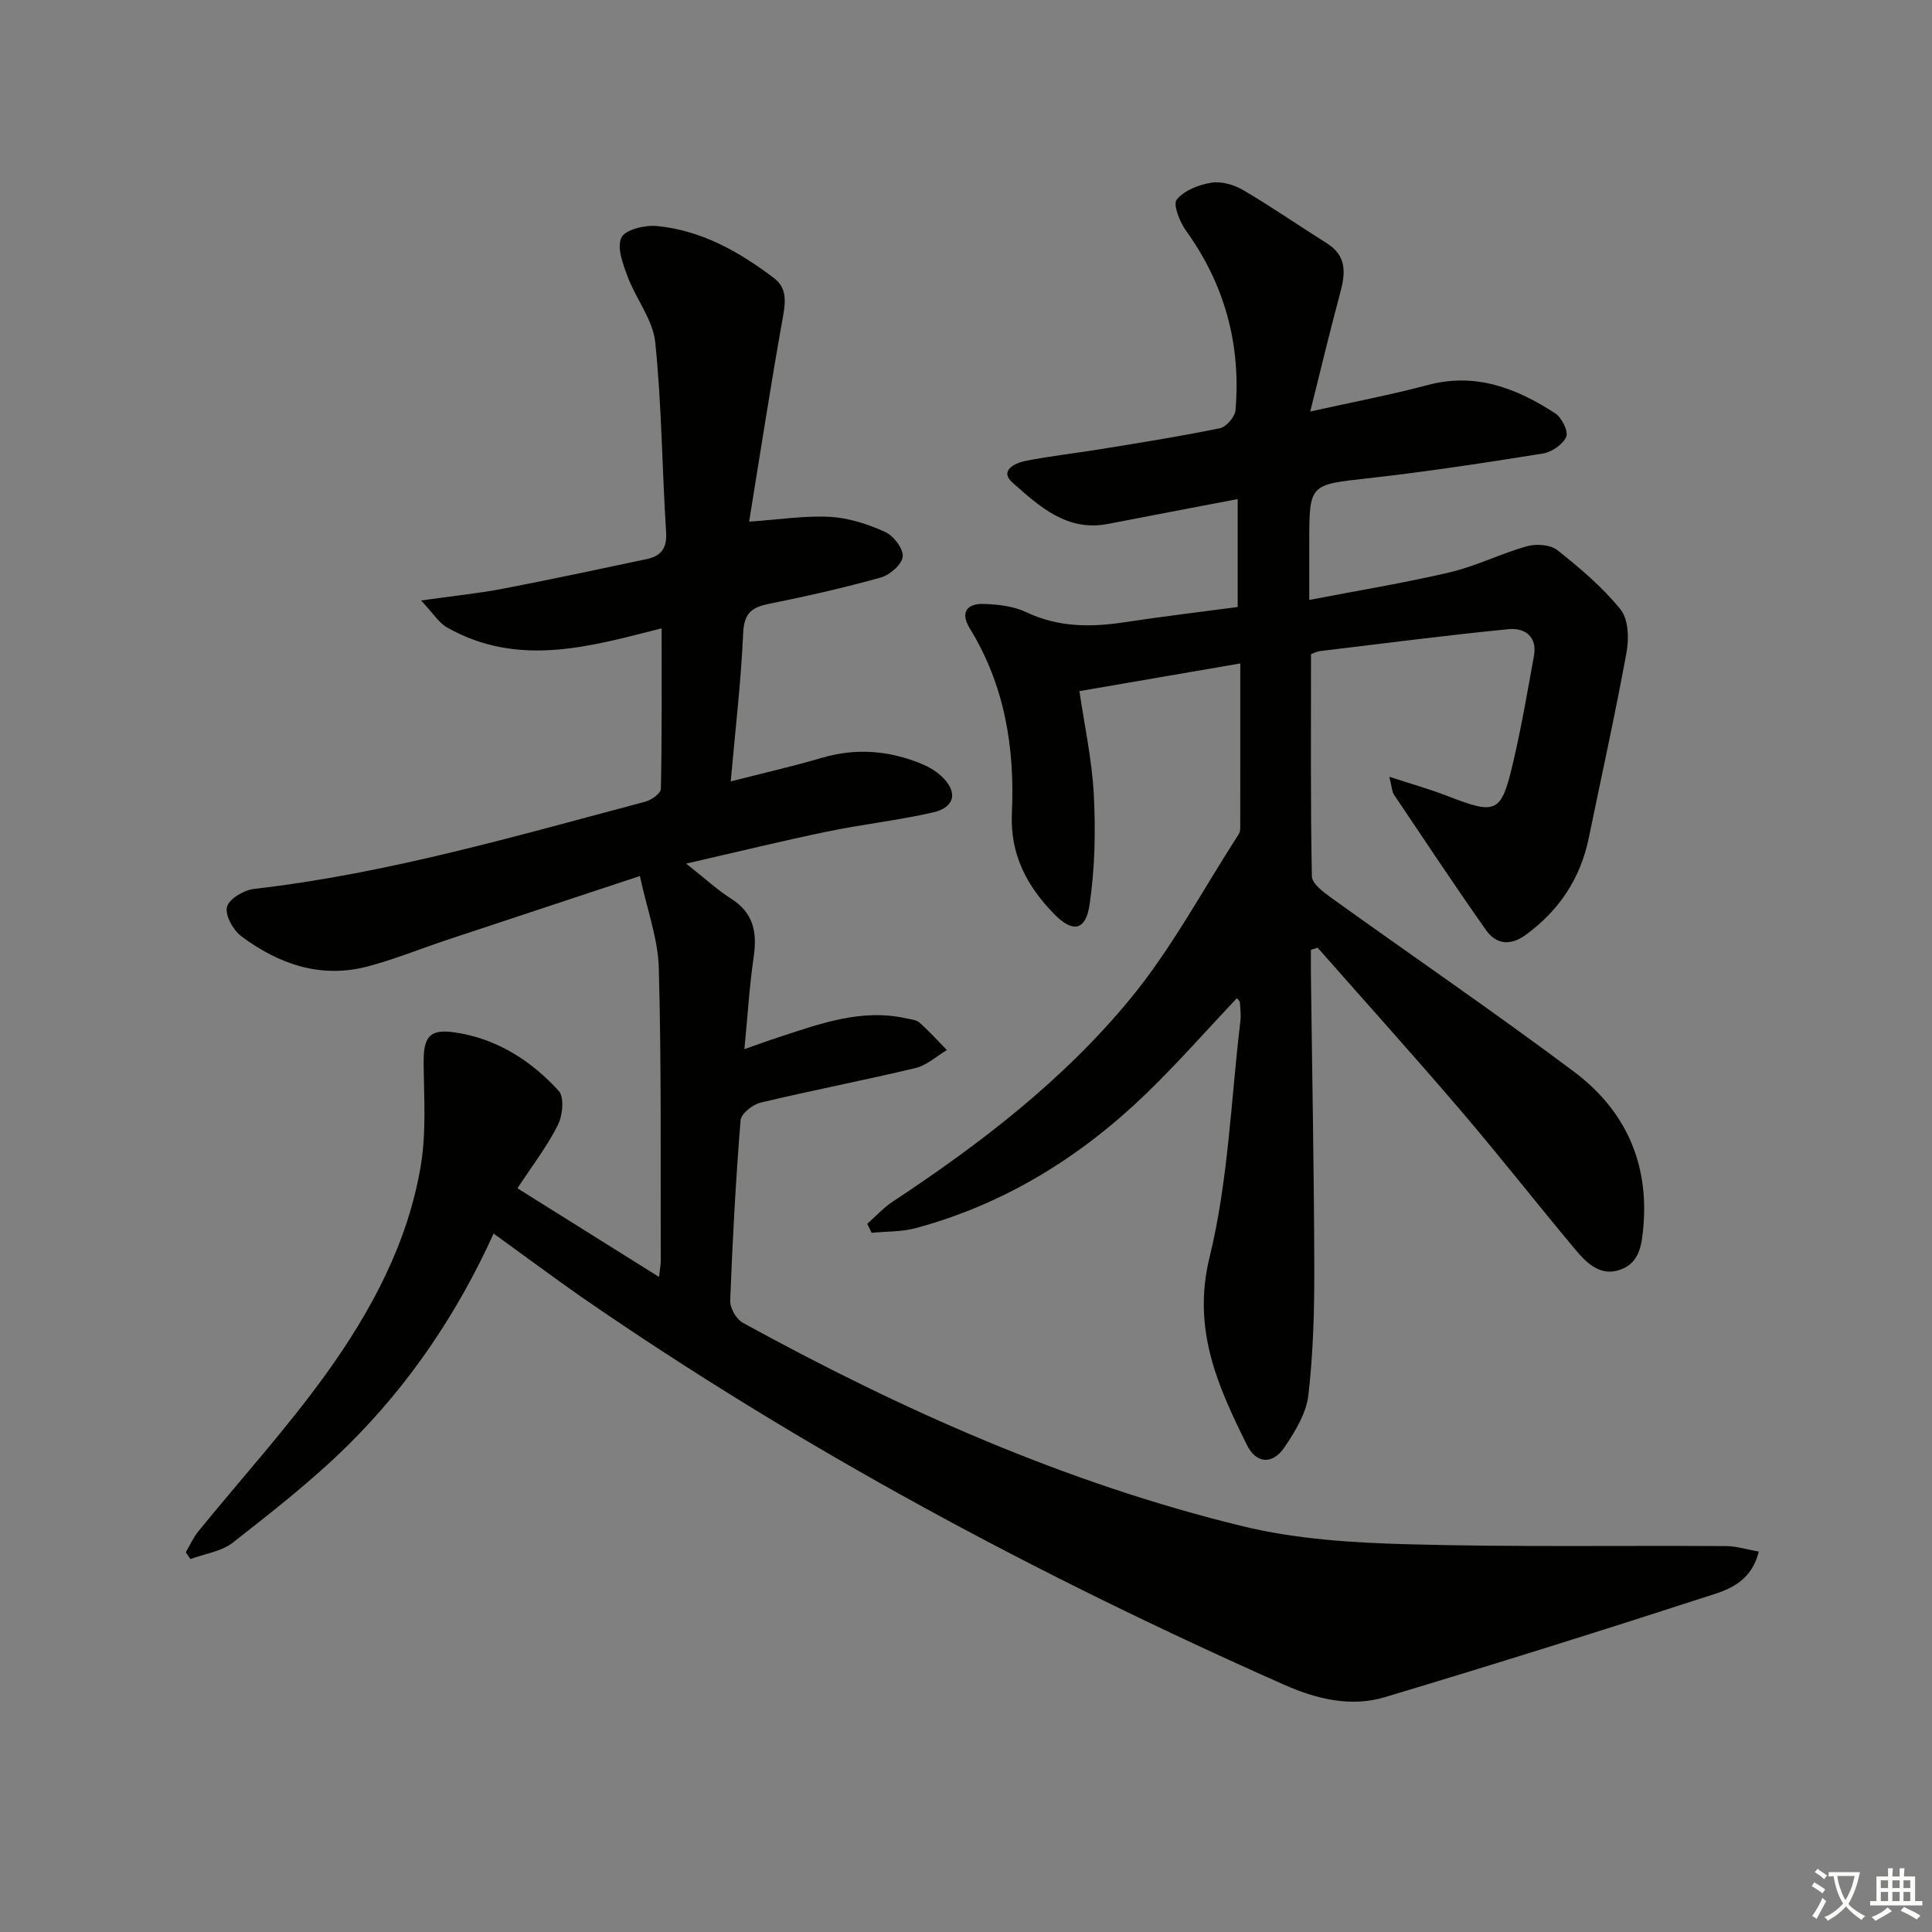 <svg enable-background="new 0 0 400 400" viewBox="0 0 400 400" xmlns="http://www.w3.org/2000/svg"><rect x="0" y="0" width="400" height="400" fill="#808080" stroke="none"/><path d="m377.9 391.2c-.2.3-.4.5-.6.8-.7-.6-1.4-1-2.2-1.5.2-.3.4-.5.5-.8.6.4 1.4.8 2.3 1.5zm-1.8 6.1c-.2-.2-.5-.4-.9-.6.4-.6.8-1.2 1.2-1.9s.7-1.3.9-1.9c.3.3.5.5.8.7-.7 1.3-1.4 2.6-2 3.7zm2.2-9c-.3.3-.5.5-.6.8-.6-.6-1.3-1.1-2-1.5.3-.3.5-.5.6-.7.6.5 1.3.9 2 1.4zm.3.2v-.9h2 4.5c-.3 1.3-.6 2.5-1 3.6s-.9 2.1-1.4 3c.4.5 1 1 1.6 1.4s1.2.8 1.9 1.1c-.3.2-.5.4-.8.8-.4-.3-1-.7-1.6-1.2s-1.2-1.1-1.6-1.6c-.5.6-1.1 1.1-1.7 1.6s-1.4.9-2.1 1.4c-.1-.3-.3-.5-.7-.8.6-.2 1.2-.5 1.9-1s1.4-1.1 2-1.8c-.5-.8-.9-1.6-1.2-2.5s-.6-2-.8-3.2c-.4.1-.7.1-1 .1zm2.5 2.7c.3 1 .7 1.7 1 2.2.3-.5.6-1.1 1-2s.6-1.9.9-3h-3.2-.4c.1.9.3 1.8.7 2.8z" fill="#fbfcfa"/><path d="m396.5 388.5v1.5 3.6h1.5v.9c-.4 0-1 0-1.7 0h-7.9c-.5 0-.9 0-1.2 0v-.9h1.3v-3.5c0-.7 0-1.2 0-1.6h2.4c0-.8 0-1.4 0-1.7h1c0 .3-.1.8-.1 1.7h1.5c0-.8 0-1.4 0-1.7h1c0 .3-.1.9-.1 1.7zm-8.2 9.2c-.2-.3-.5-.5-.8-.8.8-.3 1.4-.6 1.9-.9s1-.7 1.4-1.1c.3.3.6.5.9.8-1.6 1-2.8 1.6-3.4 2zm2.6-6.8v-1.6h-1.5v1.6zm0 2.7v-1.9h-1.5v1.9zm2.4-2.7v-1.6h-1.5v1.6zm0 2.7v-1.9h-1.5v1.9zm.2 2 .7-.8c.4.2.9.5 1.6.8s1.3.7 1.8 1c-.3.3-.5.6-.8.8-.4-.3-1.5-1-3.3-1.8zm2-4.7v-1.6h-1.4v1.6zm0 2.7v-1.9h-1.4v1.9z" fill="#fbfcfa"/><g fill="#010100"><path d="m102.2 255.4c-7.56 16.62-17.45 31.22-30.06 43.72-7.4 7.33-15.69 13.79-23.9 20.24-2.37 1.86-5.85 2.33-8.82 3.43-.32-.47-.63-.94-.95-1.41.86-1.46 1.55-3.05 2.61-4.35 8.81-10.84 18.25-21.22 26.4-32.54 9.35-12.99 16.98-27.16 19.65-43.21 1.15-6.93.64-14.17.58-21.27-.04-5.21 1.14-7 6.25-6.29 8.71 1.21 15.91 5.77 21.72 12.14 1.19 1.3.81 5.11-.19 7.09-2.22 4.41-5.29 8.4-8.36 13.07 9.72 6.08 19.21 12.03 29.32 18.36.18-1.65.36-2.55.35-3.46-.06-20.16.15-40.32-.4-60.47-.16-6.09-2.43-12.12-3.92-19.08-14.12 4.68-26.96 8.92-39.79 13.18-5.51 1.83-10.92 4.04-16.52 5.53-9.73 2.58-18.44-.45-26.19-6.22-1.7-1.26-3.42-4.37-2.99-6.09.41-1.65 3.51-3.49 5.6-3.73 27.65-3.17 54.25-10.96 81.01-18.06 1.27-.34 3.21-1.72 3.23-2.64.23-10.95.15-21.91.15-33.25-14.52 3.67-29.6 8.24-44.44-.19-1.69-.96-2.82-2.89-5.36-5.58 6.71-.95 11.89-1.46 16.98-2.44 9.93-1.9 19.82-4.04 29.71-6.12 2.97-.62 4.25-2.2 4.04-5.57-.84-13.1-.9-26.28-2.25-39.32-.48-4.67-3.98-8.97-5.71-13.58-.97-2.6-2.28-6.06-1.3-8.1.79-1.65 4.87-2.63 7.34-2.39 9.19.87 17.02 5.29 24.25 10.77 2.72 2.06 2.42 4.88 1.85 8.08-2.51 14-4.67 28.06-6.99 42.35 6.42-.44 11.63-1.28 16.78-.99 3.86.22 7.81 1.51 11.37 3.12 1.74.78 3.79 3.46 3.65 5.1-.14 1.61-2.65 3.81-4.52 4.33-7.66 2.14-15.44 3.91-23.24 5.47-3.63.73-5.1 2.04-5.28 6.09-.43 9.92-1.61 19.81-2.57 30.66 6.6-1.69 12.81-3.1 18.91-4.89 7.03-2.07 13.82-1.5 20.49 1.21 1.51.62 3.03 1.48 4.21 2.59 3.47 3.22 2.88 6.46-1.72 7.51-7.27 1.66-14.72 2.47-22.02 3.99-9.38 1.95-18.7 4.23-29.1 6.61 3.73 2.94 6.36 5.38 9.34 7.28 4.65 2.96 5.38 7.01 4.64 12.06-.88 6.04-1.25 12.16-1.92 19.08 2.82-.99 5.04-1.81 7.29-2.54 8.51-2.77 16.98-5.9 26.2-3.84.96.21 2.12.3 2.78.89 1.99 1.77 3.79 3.77 5.66 5.67-2.16 1.28-4.18 3.17-6.52 3.73-10.65 2.55-21.42 4.61-32.07 7.16-1.63.39-4.02 2.29-4.13 3.65-1 12.43-1.68 24.89-2.15 37.35-.06 1.52 1.26 3.83 2.6 4.57 32.87 18.04 66.98 33.24 103.51 42.13 11.02 2.68 22.68 3.42 34.09 3.73 21.98.61 43.98.24 65.98.38 2.16.01 4.33.71 6.78 1.14-1.35 5.57-5.36 7.56-9.07 8.76-22.72 7.38-45.51 14.53-68.38 21.39-7.09 2.13-14.28.33-20.89-2.61-50.86-22.56-99.76-48.7-145.59-80.37-5.85-4.11-11.58-8.37-18.01-13.01z"/><path d="m179.56 253.37c1.76-1.55 3.36-3.33 5.3-4.61 18.15-11.97 35.39-25.22 49.2-42.03 8.58-10.44 15.03-22.62 22.41-34.03.25-.39.31-.95.31-1.43.02-11.13.01-22.27.01-33.91-11.17 1.92-21.84 3.76-33.31 5.73 1 6.87 2.6 14.13 2.98 21.46.39 7.55.23 15.25-.87 22.72-.81 5.48-3.5 5.9-7.35 1.96-5.66-5.79-9.14-12.35-8.74-20.93.62-13.44-1.47-26.42-8.71-38.18-1.95-3.16-.82-5.21 2.96-5.08 2.94.1 6.12.47 8.73 1.71 6.62 3.13 13.34 3.15 20.33 2.08 7.71-1.18 15.46-2.09 23.44-3.16 0-7.31 0-14.49 0-22.34-9.4 1.8-18.12 3.44-26.84 5.14-8.52 1.66-14.23-3.65-19.74-8.51-2.88-2.53.48-4.1 2.68-4.54 5.2-1.03 10.49-1.6 15.73-2.46 8.19-1.34 16.4-2.63 24.52-4.31 1.31-.27 3.09-2.36 3.2-3.73 1.15-13.6-2.22-26-10.25-37.16-1.3-1.81-2.74-5.44-1.92-6.44 1.56-1.91 4.61-3.1 7.21-3.5 2.1-.33 4.72.46 6.62 1.58 5.87 3.45 11.48 7.34 17.25 10.97 4.03 2.53 3.91 5.99 2.83 10-2.09 7.79-3.97 15.64-6.27 24.83 9.08-2.02 16.79-3.47 24.35-5.49 9.9-2.64 18.37.67 26.36 5.86 1.36.88 2.78 3.74 2.29 4.87-.69 1.59-3.02 3.17-4.85 3.46-11.96 1.92-23.95 3.75-35.99 5.1-12.33 1.38-12.36 1.11-12.36 13.4v11.81c10.15-1.96 19.75-3.52 29.19-5.74 5.42-1.28 10.51-3.88 15.89-5.38 1.92-.54 4.85-.33 6.3.82 4.68 3.71 9.33 7.65 13.06 12.26 1.63 2.02 1.78 6.02 1.25 8.87-2.35 12.87-5.19 25.66-7.83 38.48-1.72 8.37-6.12 14.96-13 20.01-3.18 2.33-6.15 2.04-8.27-.97-6.5-9.23-12.75-18.65-19.05-28.03-.41-.61-.41-1.48-.97-3.71 4.6 1.51 8.28 2.53 11.82 3.9 10.44 4.05 11.33 3.76 13.84-6.97 1.7-7.26 2.96-14.62 4.29-21.96.73-4.03-1.95-5.85-5.23-5.53-13.04 1.28-26.05 2.98-39.06 4.54-.63.08-1.23.41-1.87.63 0 15.4-.12 30.7.18 46 .03 1.51 2.36 3.26 3.97 4.42 16.74 12.03 33.78 23.67 50.28 36.02 10.51 7.87 15.59 18.77 14.37 32.25-.33 3.66-.8 7.23-4.58 8.69-4.14 1.59-7.05-1.18-9.42-4.01-8.01-9.57-15.71-19.41-23.82-28.9-9.71-11.36-19.73-22.47-29.61-33.69-.46.15-.93.29-1.39.44 0 1.7-.02 3.41 0 5.11.25 20.31.65 40.62.7 60.93.02 8.74-.22 17.53-1.23 26.2-.44 3.74-2.74 7.48-4.92 10.73-2.46 3.65-5.85 3.48-7.8-.45-6.03-12.19-11.39-23.96-7.73-38.88 3.88-15.84 4.42-32.5 6.37-48.81.16-1.31-.01-2.66-.1-3.99-.02-.25-.35-.48-.62-.83-6.24 6.61-12.24 13.44-18.75 19.74-13.59 13.14-29.31 22.88-47.69 27.86-2.93.79-6.11.68-9.18.98-.3-.63-.6-1.25-.9-1.87z"/></g></svg>